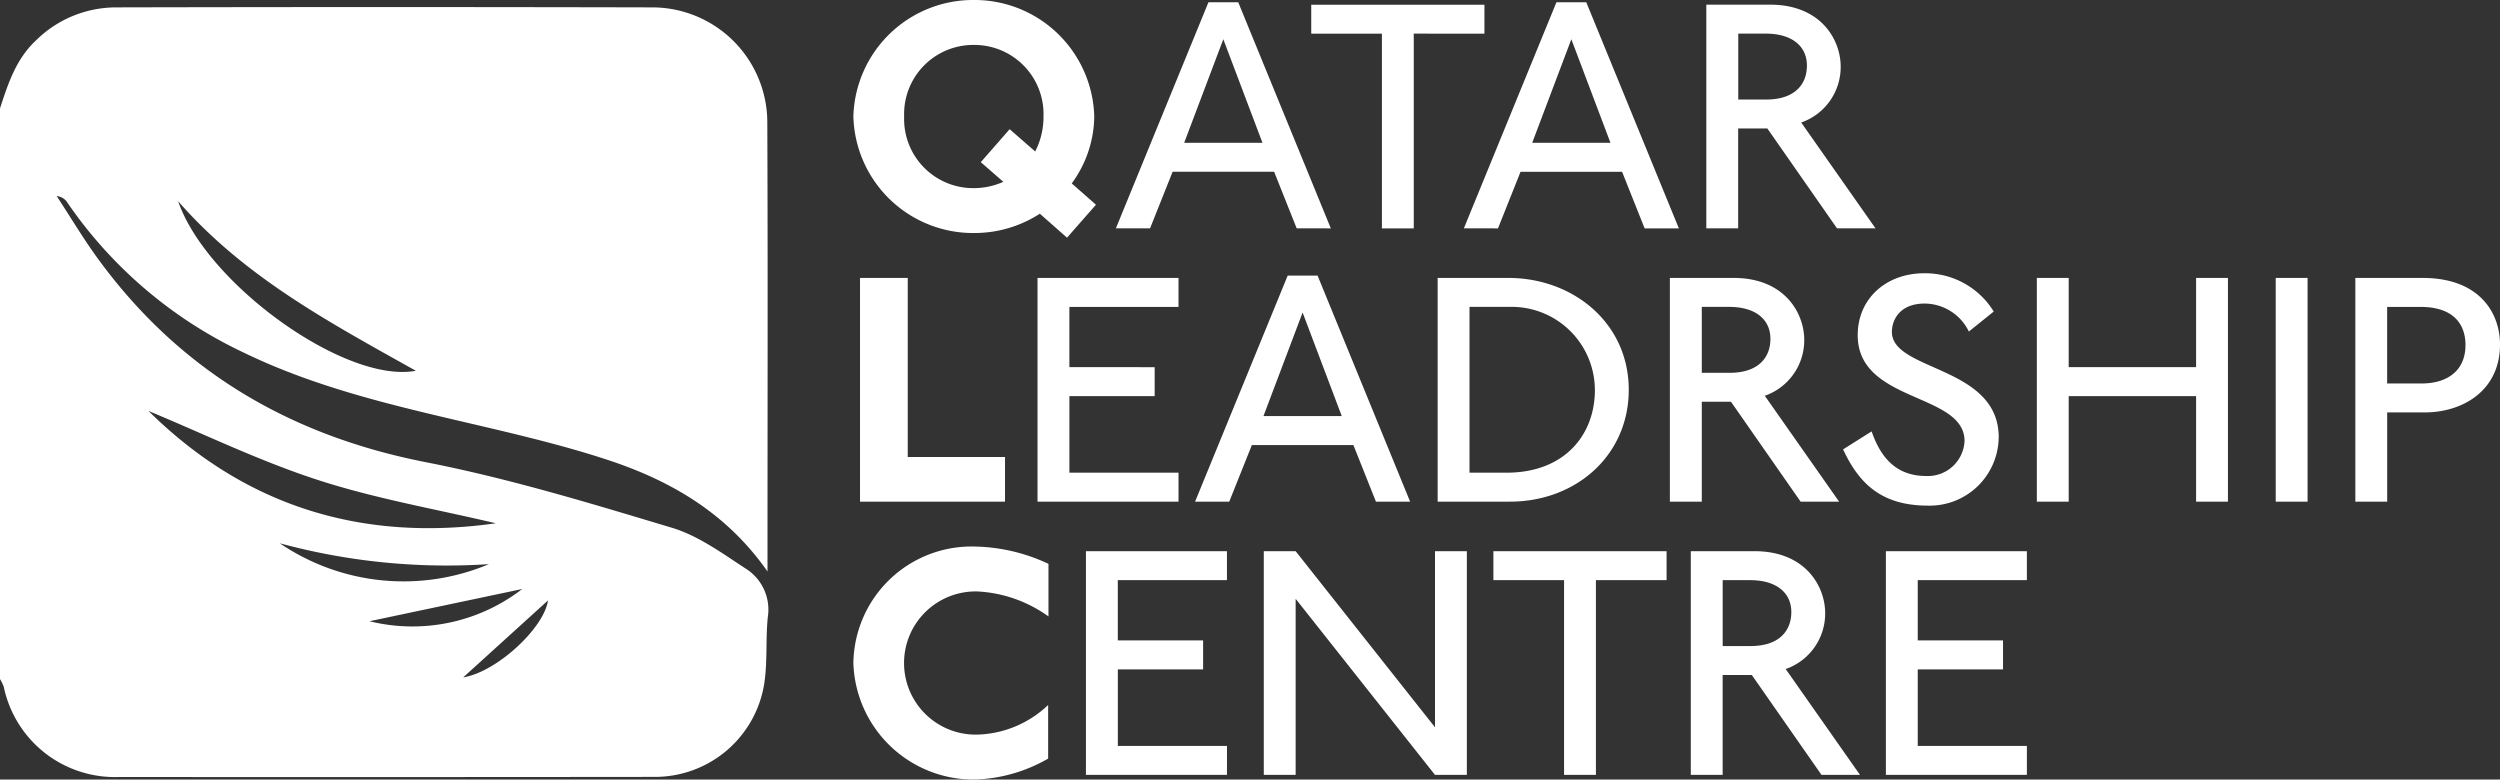 <svg xmlns="http://www.w3.org/2000/svg" width="224.486" height="70" viewBox="0 0 224.486 70">
  <rect x="0" y="0" width="224.486" height="70" fill="#333333" stroke="none"/>
  <g id="Group_59649" data-name="Group 59649" transform="translate(-672.969 -307.038)">
    <path id="Path_80721" data-name="Path 80721" d="M25.4-27.579l-2.175-1.913A10.336,10.336,0,0,0,25.247-35.5,10.752,10.752,0,0,0,14.433-45.962,10.752,10.752,0,0,0,3.618-35.5,10.752,10.752,0,0,0,14.433-25.038a10.812,10.812,0,0,0,5.929-1.734L22.8-24.619ZM20.689-35.5a6.775,6.775,0,0,1-.745,3.139l-2.294-2L15.058-31.4l2.026,1.764a6.486,6.486,0,0,1-2.651.568A6.209,6.209,0,0,1,8.176-35.5a6.209,6.209,0,0,1,6.256-6.427A6.209,6.209,0,0,1,20.689-35.5Zm25.8,10.044-8.312-20.3H35.5l-8.312,20.3h3.069l2.026-5.082h9.116l2.026,5.082Zm-6.137-7.682H33.321l3.515-9.3Zm19.931-9.8v-2.6H44.731v2.6h6.346v17.487h2.86V-42.943ZM77.741-25.456l-8.312-20.3H66.747l-8.312,20.3H61.5l2.026-5.082h9.116l2.026,5.082ZM71.6-33.138H64.572l3.515-9.3Zm23.8,7.682-6.673-9.506a5.277,5.277,0,0,0,3.545-5.022c0-2.361-1.728-5.56-6.346-5.56h-5.72v20.087h2.86v-8.967h2.622l6.256,8.967ZM89.24-40.073c0,1.614-1.013,3.049-3.664,3.049h-2.5v-5.919h2.473C87.87-42.943,89.24-41.837,89.24-40.073ZM17.233-.918V-4.924H8.5V-21.006H4.214V-.918Zm15.581,0v-2.6h-9.8v-6.875h7.657v-2.6H23.013v-5.41h9.8v-2.6H20.153V-.918Zm20.795,0L45.3-21.215H42.616L34.3-.918h3.069L39.4-6h9.116L50.54-.918ZM47.472-8.6H40.441l3.515-9.3Zm25.77-2.361c0-6.008-5.005-10.044-10.814-10.044H56.082V-.918h6.495C68.505-.918,73.242-5.073,73.242-10.962Zm-3.039,0c0,4.065-2.741,7.443-7.925,7.443H58.942V-18.405h3.545A7.478,7.478,0,0,1,70.2-10.962ZM92.13-.918l-6.673-9.506A5.277,5.277,0,0,0,89-15.446c0-2.361-1.728-5.56-6.346-5.56h-5.72V-.918H79.8V-9.886h2.622L88.674-.918ZM85.963-15.535c0,1.614-1.013,3.049-3.664,3.049H79.8v-5.919h2.473C84.593-18.405,85.963-17.3,85.963-15.535Zm20.5,8.848c0-6.457-9.593-5.919-9.593-9.476,0-1.016.655-2.541,2.949-2.541a4.444,4.444,0,0,1,3.962,2.511l2.234-1.793a7.216,7.216,0,0,0-6.256-3.438c-3.366,0-5.958,2.242-5.958,5.56,0,6.1,9.593,5.141,9.593,9.506A3.3,3.3,0,0,1,99.936-3.22c-3.009,0-4.23-2.122-4.886-4.005L92.488-5.611c1.43,3.079,3.456,5.052,7.627,5.052A6.2,6.2,0,0,0,106.46-6.688ZM127.046-.918V-21.006h-2.86v8.011h-11.44v-8.011h-2.86V-.918h2.86v-9.476h11.44V-.918Zm7.15,0V-21.006h-2.86V-.918Zm17.279-14.109c0-2.87-1.877-5.978-6.942-5.978h-6.048V-.918h2.86V-8.929h3.367C148.109-8.929,151.476-10.872,151.476-15.027Zm-3.1.06c0,2.242-1.579,3.438-3.933,3.438h-3.1v-6.875h2.979C147.454-18.405,148.377-16.7,148.377-14.967ZM21.136,9.391V4.668a16.221,16.221,0,0,0-6.644-1.554A10.612,10.612,0,0,0,3.618,13.576,10.8,10.8,0,0,0,14.462,24.038a13.982,13.982,0,0,0,6.644-1.883V17.342A9.583,9.583,0,0,1,14.79,20a6.429,6.429,0,1,1-.03-12.853A11.948,11.948,0,0,1,21.136,9.391ZM37.164,23.619v-2.6h-9.8V14.144h7.657v-2.6H27.362V6.133h9.8v-2.6H24.5V23.619Zm21.54,0V3.532h-2.86V19.345L43.331,3.532h-2.86V23.619h2.86V7.807L55.843,23.619ZM76.638,6.133v-2.6H61.087v2.6h6.346V23.619h2.86V6.133ZM94.007,23.619l-6.673-9.506a5.277,5.277,0,0,0,3.545-5.022c0-2.361-1.728-5.56-6.346-5.56h-5.72V23.619h2.86V14.652h2.622l6.256,8.967ZM87.84,9c0,1.614-1.013,3.049-3.664,3.049h-2.5V6.133h2.473C86.47,6.133,87.84,7.239,87.84,9Zm21.152,14.617v-2.6h-9.8V14.144h7.657v-2.6H99.191V6.133h9.8v-2.6H96.331V23.619Z" transform="translate(745.98 353)" fill="#fff"/>
    <path id="Path_80352" data-name="Path 80352" d="M0,75.223c.723-2.212,1.428-4.406,3.214-6.086a10.251,10.251,0,0,1,7.173-2.982q24.062-.056,48.125,0A10.341,10.341,0,0,1,68.9,76.508c.054,13.321.017,26.643.017,40.3-3.679-5.268-8.724-8.175-14.4-10.036-3.438-1.128-6.967-2-10.492-2.834-7.528-1.777-15.1-3.369-22.132-6.781A39.668,39.668,0,0,1,6.08,83.727a1.275,1.275,0,0,0-.988-.628C6.35,85.017,7.525,87,8.881,88.843,16.233,98.86,26.1,104.62,38.268,107c7.459,1.461,14.782,3.692,22.075,5.885,2.368.712,4.513,2.293,6.632,3.673a4.346,4.346,0,0,1,1.968,4.353c-.2,1.992-.015,4.033-.323,6a9.933,9.933,0,0,1-9.783,8.341q-24.062.028-48.124.009A10.193,10.193,0,0,1,.336,127.158,3.683,3.683,0,0,0,0,126.469V75.223m13.333,27.17c8.608,8.506,19.086,11.8,31.19,10.087-5.34-1.267-10.778-2.2-15.974-3.888-5.258-1.705-10.277-4.153-15.216-6.2m24.009-3.607c-7.763-4.347-15.386-8.4-21.348-15.228,2.548,7.423,15.041,16.417,21.348,15.228m6.564,17.363a57.251,57.251,0,0,1-18.785-1.874,19.759,19.759,0,0,0,18.785,1.874m2.987,2.233-13.717,2.894a16.124,16.124,0,0,0,13.717-2.894m-5.3,7.936c2.984-.472,7.259-4.416,7.614-6.91l-7.614,6.91" transform="translate(672.969 241.546)" fill="#fff"/>
  </g>
</svg>
